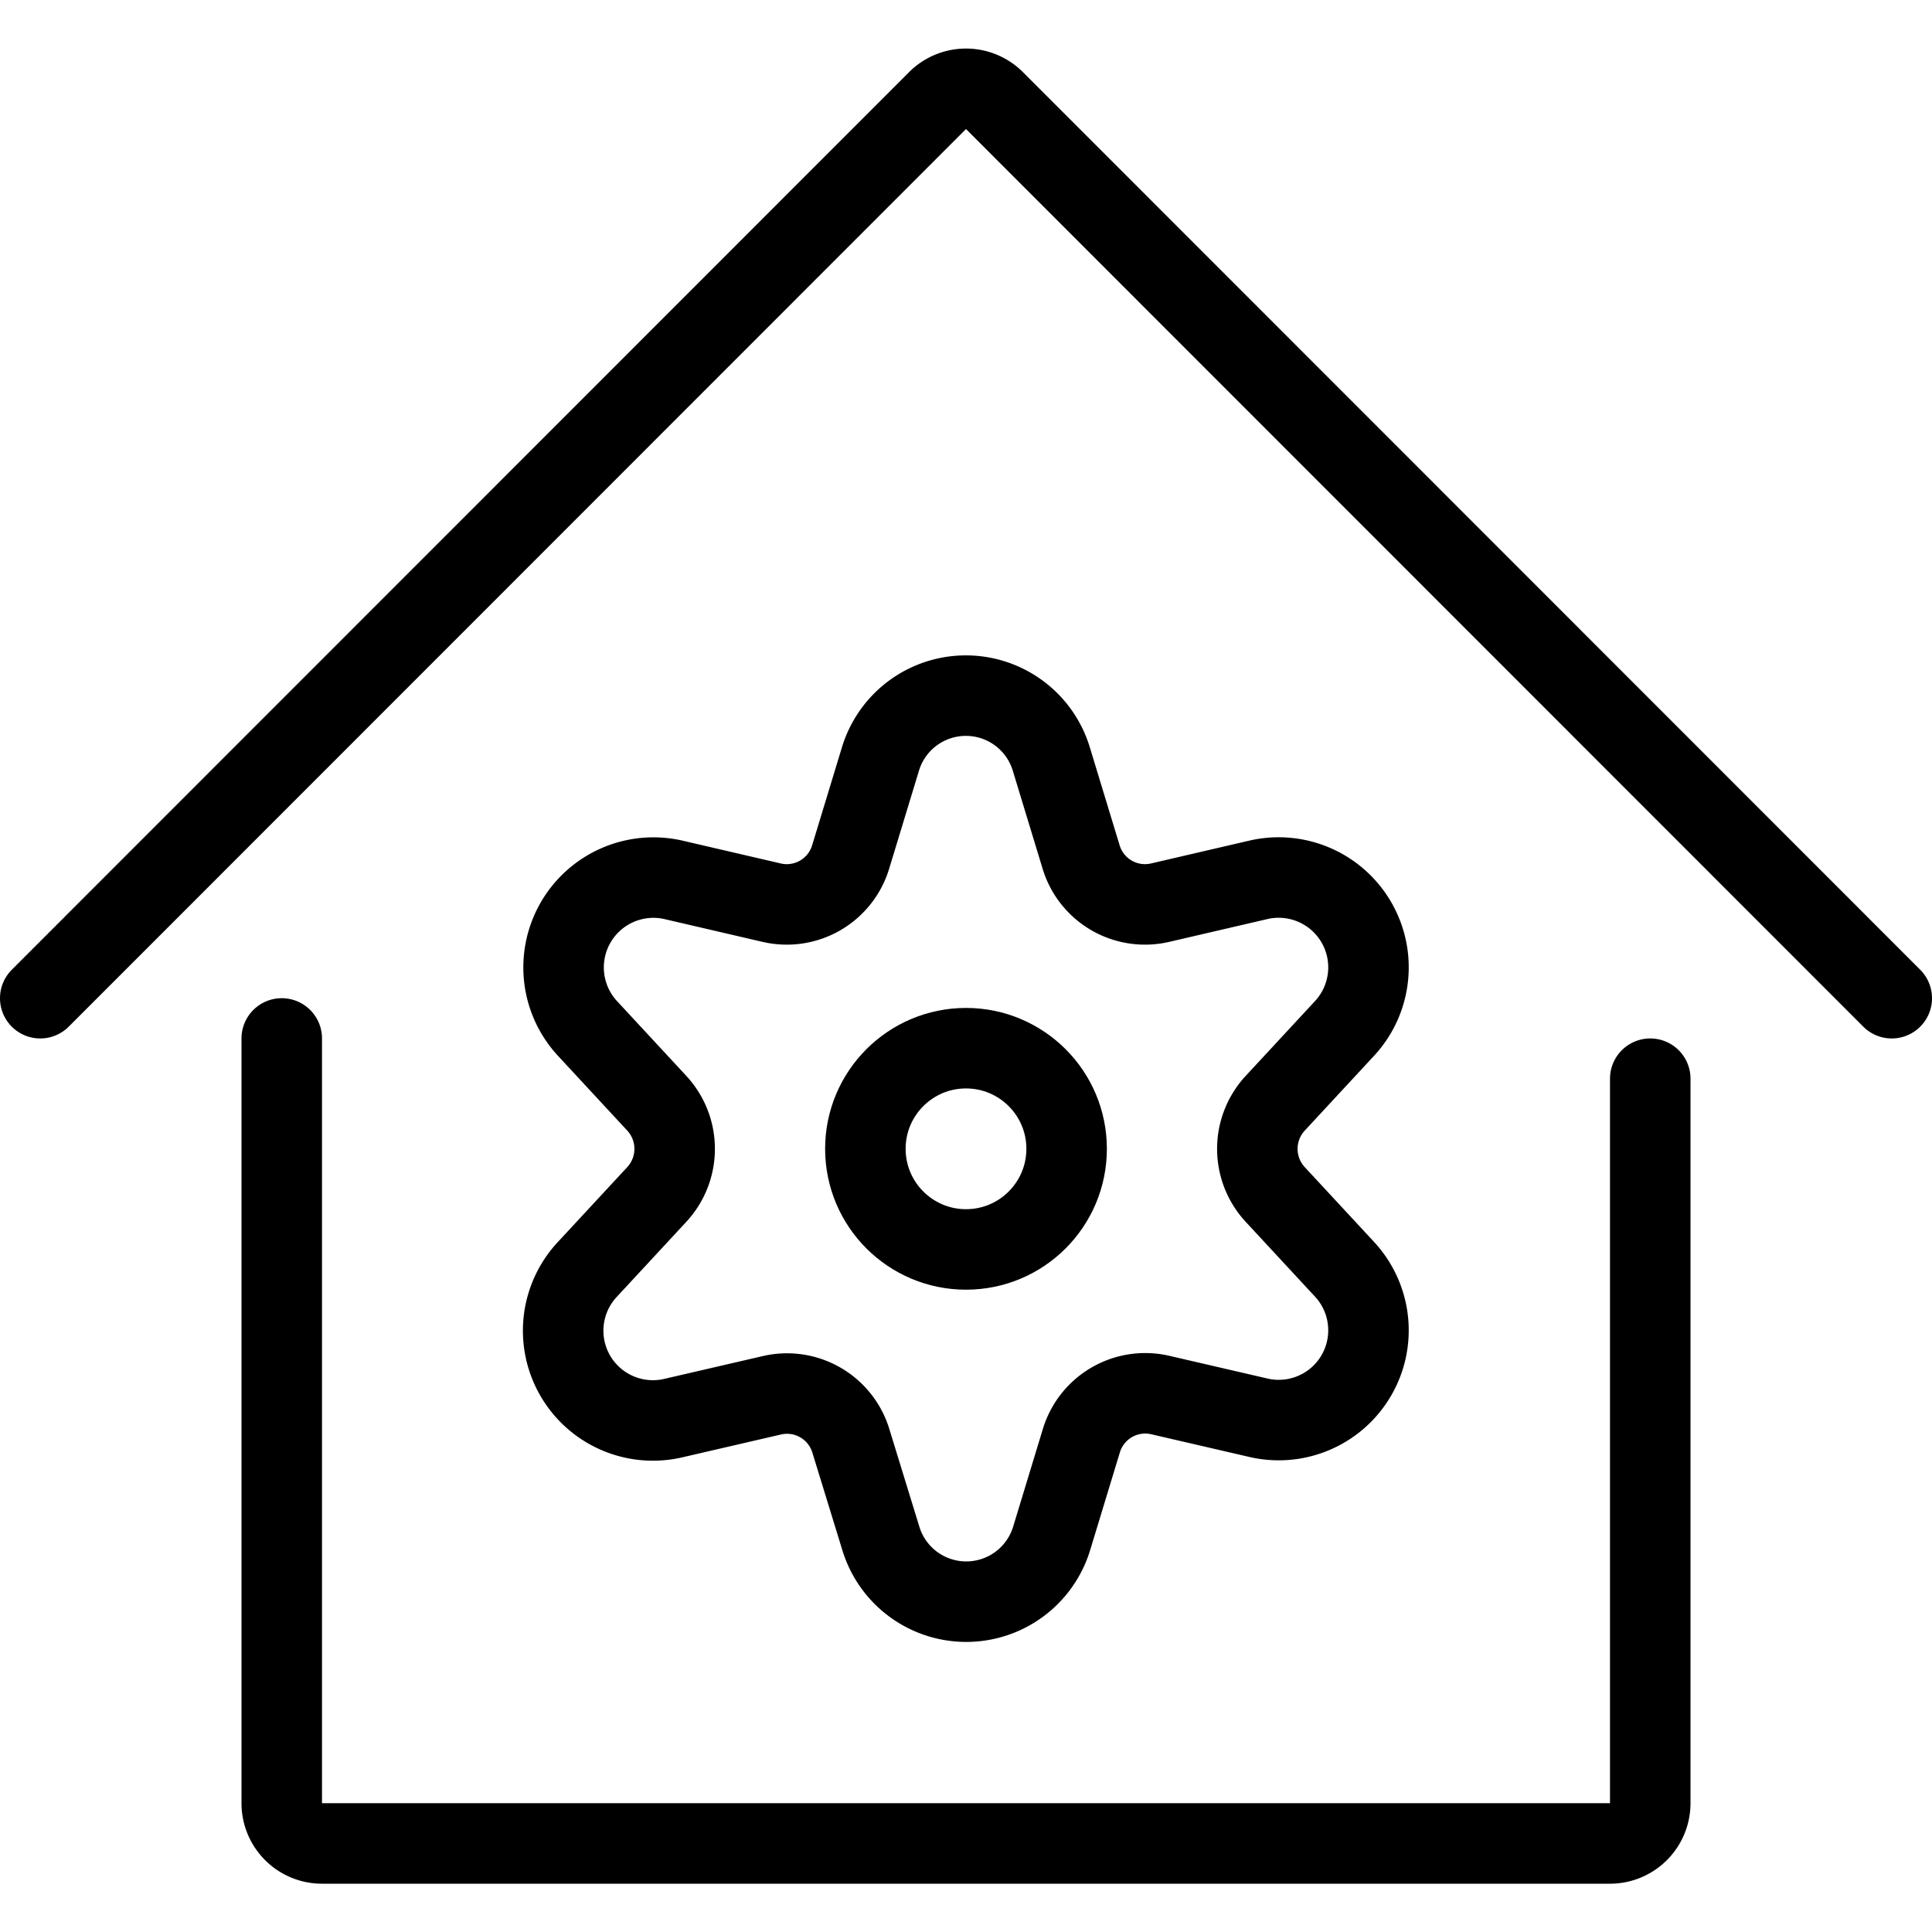 <svg id="Light" xmlns="http://www.w3.org/2000/svg" viewBox="0 0 24 24"><defs><style>.cls-1{fill:none;stroke:#000;stroke-linecap:round;stroke-linejoin:round;}</style></defs><title>real-estate-action-house-settings-1</title><path class="cls-1" d="M3.5,12.9v9.5a.5.5,0,0,0,.5.5H20a.5.5,0,0,0,.5-.5v-9"/><path class="cls-1" d="M.5,12.4,11.646,1.25a.5.5,0,0,1,.708,0L23.5,12.4"/><circle class="cls-1" cx="12" cy="14.271" r="1.25"/><path class="cls-1" d="M13.062,9.436l.368,1.21a.829.829,0,0,0,.978.568l1.227-.285A1.116,1.116,0,0,1,16.7,12.778l-.858.926a.834.834,0,0,0,0,1.135l.858.926a1.115,1.115,0,0,1-1.062,1.848l-1.227-.284a.829.829,0,0,0-.978.568l-.368,1.21a1.109,1.109,0,0,1-2.124,0L10.57,17.9a.829.829,0,0,0-.978-.568l-1.227.284A1.115,1.115,0,0,1,7.3,15.765l.858-.926a.834.834,0,0,0,0-1.135L7.3,12.778a1.116,1.116,0,0,1,1.062-1.849l1.227.285a.829.829,0,0,0,.978-.568l.368-1.21A1.109,1.109,0,0,1,13.062,9.436Z"/></svg>